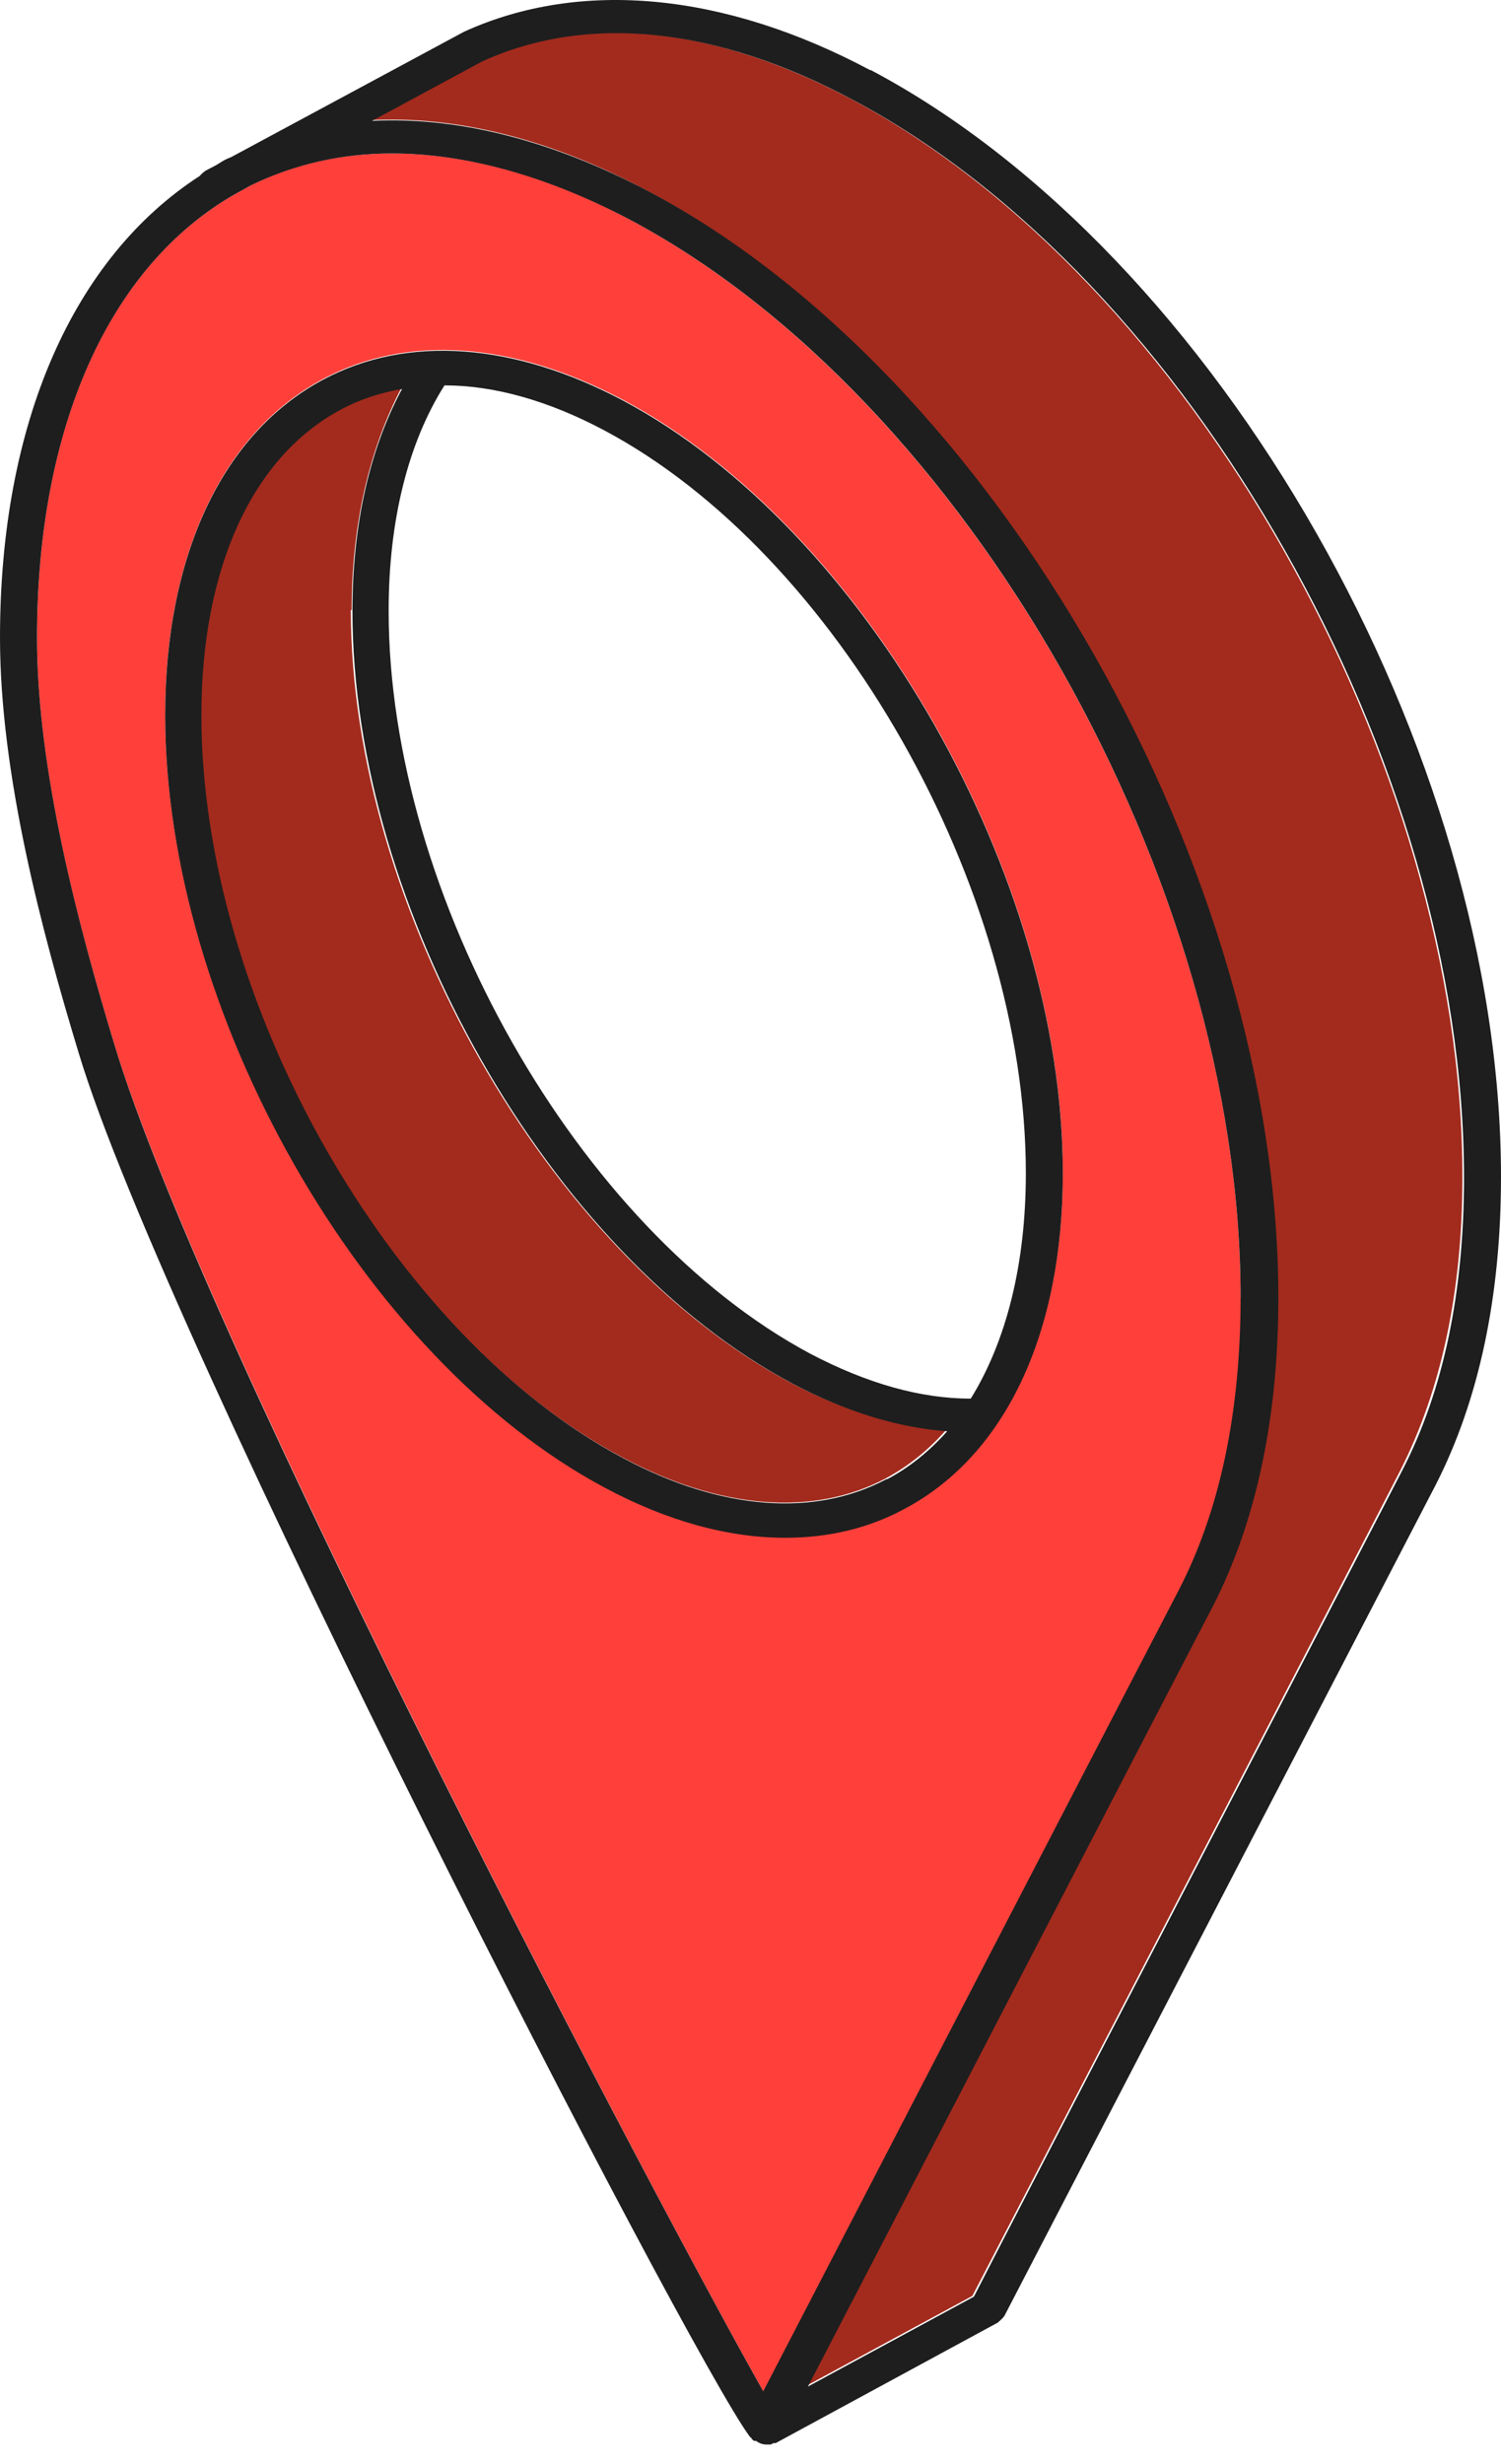 <svg width="39" height="64" viewBox="0 0 39 64" fill="none" xmlns="http://www.w3.org/2000/svg">
<path d="M9.137 15.847C9.137 13.607 9.607 11.649 10.425 10.086C9.873 10.18 9.341 10.35 8.851 10.613C6.541 11.837 5.212 14.737 5.212 18.559C5.212 25.996 10.118 34.657 16.168 37.857C18.703 39.213 21.135 39.401 23.016 38.403C23.608 38.083 24.119 37.669 24.569 37.161C23.281 37.048 21.932 36.652 20.542 35.918C14.247 32.567 9.116 23.567 9.116 15.847H9.137Z" fill="#A32B1D"/>
<path d="M32.234 33.696C32.234 22.908 25.101 10.35 16.352 5.699C14.206 4.551 12.101 3.986 10.179 3.986C8.851 3.986 7.624 4.268 6.52 4.814L6.112 5.04C2.841 6.904 0.961 11.065 0.961 16.563C0.961 20.008 2.024 24 2.964 27.107C5.335 34.958 17.436 57.909 19.848 62.145C21.81 58.361 30.476 41.679 30.64 41.341C31.703 39.251 32.255 36.69 32.255 33.715L32.234 33.696ZM23.506 39.175C22.566 39.684 21.524 39.928 20.399 39.928C18.928 39.928 17.333 39.495 15.719 38.629C9.423 35.278 4.292 26.278 4.292 18.559C4.292 14.416 5.785 11.235 8.401 9.841C10.588 8.674 13.348 8.881 16.189 10.387C22.484 13.739 27.615 22.738 27.615 30.458C27.615 34.6 26.123 37.782 23.506 39.175Z" fill="#FF403A"/>
<path d="M22.116 2.574C18.56 0.691 15.248 0.333 12.489 1.576L9.627 3.12C11.855 3.007 14.308 3.609 16.802 4.946C25.816 9.747 33.175 22.644 33.175 33.696C33.175 36.803 32.602 39.495 31.478 41.698C31.314 42.037 23.363 57.344 20.951 61.976L25.264 59.641C26.163 57.909 36.2 38.573 36.384 38.196C37.447 36.106 37.998 33.546 37.998 30.571C37.998 19.782 30.865 7.224 22.116 2.574Z" fill="#A32B1D"/>
<path d="M22.607 1.821C18.826 -0.194 15.085 -0.552 12.06 0.823L6.009 4.08C6.009 4.08 5.866 4.136 5.805 4.174C5.744 4.212 5.682 4.249 5.621 4.287L5.335 4.438C5.335 4.438 5.233 4.513 5.192 4.569C1.901 6.697 0 10.99 0 16.563C0 20.103 1.083 24.188 2.044 27.351C4.272 34.77 17.844 61.091 19.48 63.294C19.48 63.294 19.5 63.313 19.52 63.332C19.541 63.369 19.582 63.407 19.602 63.407C19.602 63.407 19.623 63.407 19.643 63.407C19.725 63.464 19.807 63.501 19.909 63.501C19.95 63.501 19.97 63.501 20.011 63.501C20.031 63.501 20.072 63.482 20.093 63.464C20.093 63.464 20.134 63.464 20.154 63.464L25.918 60.338C25.918 60.338 26.061 60.225 26.102 60.15C26.552 59.284 37.099 38.968 37.303 38.573C38.428 36.37 39 33.678 39 30.571C39 19.519 31.662 6.603 22.627 1.821H22.607ZM19.848 62.146C17.436 57.909 5.314 34.958 2.964 27.107C2.024 24 0.961 19.99 0.961 16.563C0.961 11.084 2.841 6.904 6.112 5.04L6.52 4.814C7.645 4.268 8.871 3.986 10.179 3.986C12.101 3.986 14.206 4.569 16.352 5.699C25.121 10.35 32.234 22.927 32.234 33.696C32.234 36.671 31.703 39.232 30.619 41.322C30.436 41.661 21.789 58.342 19.827 62.127L19.848 62.146ZM36.425 38.215C36.241 38.592 26.184 57.928 25.305 59.66L20.992 61.995C23.404 57.363 31.335 42.056 31.519 41.717C32.643 39.514 33.215 36.822 33.215 33.715C33.215 22.663 25.877 9.747 16.843 4.965C14.349 3.647 11.896 3.026 9.668 3.139L12.53 1.595C15.269 0.352 18.601 0.691 22.157 2.593C30.926 7.243 38.039 19.82 38.039 30.59C38.039 33.565 37.508 36.125 36.425 38.215Z" fill="#1E1E1E"/>
<path d="M16.189 10.406C13.348 8.9 10.588 8.693 8.401 9.86C5.785 11.254 4.292 14.417 4.292 18.578C4.292 26.297 9.423 35.297 15.719 38.648C17.333 39.514 18.928 39.947 20.399 39.947C21.524 39.947 22.566 39.703 23.506 39.194C26.123 37.801 27.615 34.638 27.615 30.477C27.615 22.757 22.484 13.758 16.189 10.406ZM23.036 38.422C21.156 39.42 18.723 39.232 16.189 37.876C10.159 34.676 5.233 26.015 5.233 18.578C5.233 14.755 6.561 11.856 8.871 10.632C9.362 10.369 9.893 10.199 10.445 10.105C9.607 11.668 9.157 13.626 9.157 15.866C9.157 23.586 14.288 32.586 20.583 35.937C21.973 36.671 23.322 37.086 24.61 37.18C24.16 37.688 23.629 38.121 23.057 38.422H23.036ZM25.223 36.332C23.915 36.332 22.525 35.937 21.053 35.165C15.024 31.945 10.098 23.285 10.098 15.866C10.098 13.513 10.608 11.498 11.549 10.011C12.836 10.011 14.247 10.406 15.698 11.178C21.728 14.379 26.654 23.04 26.654 30.477C26.654 32.849 26.143 34.845 25.223 36.332Z" fill="#1E1E1E"/>
</svg>
